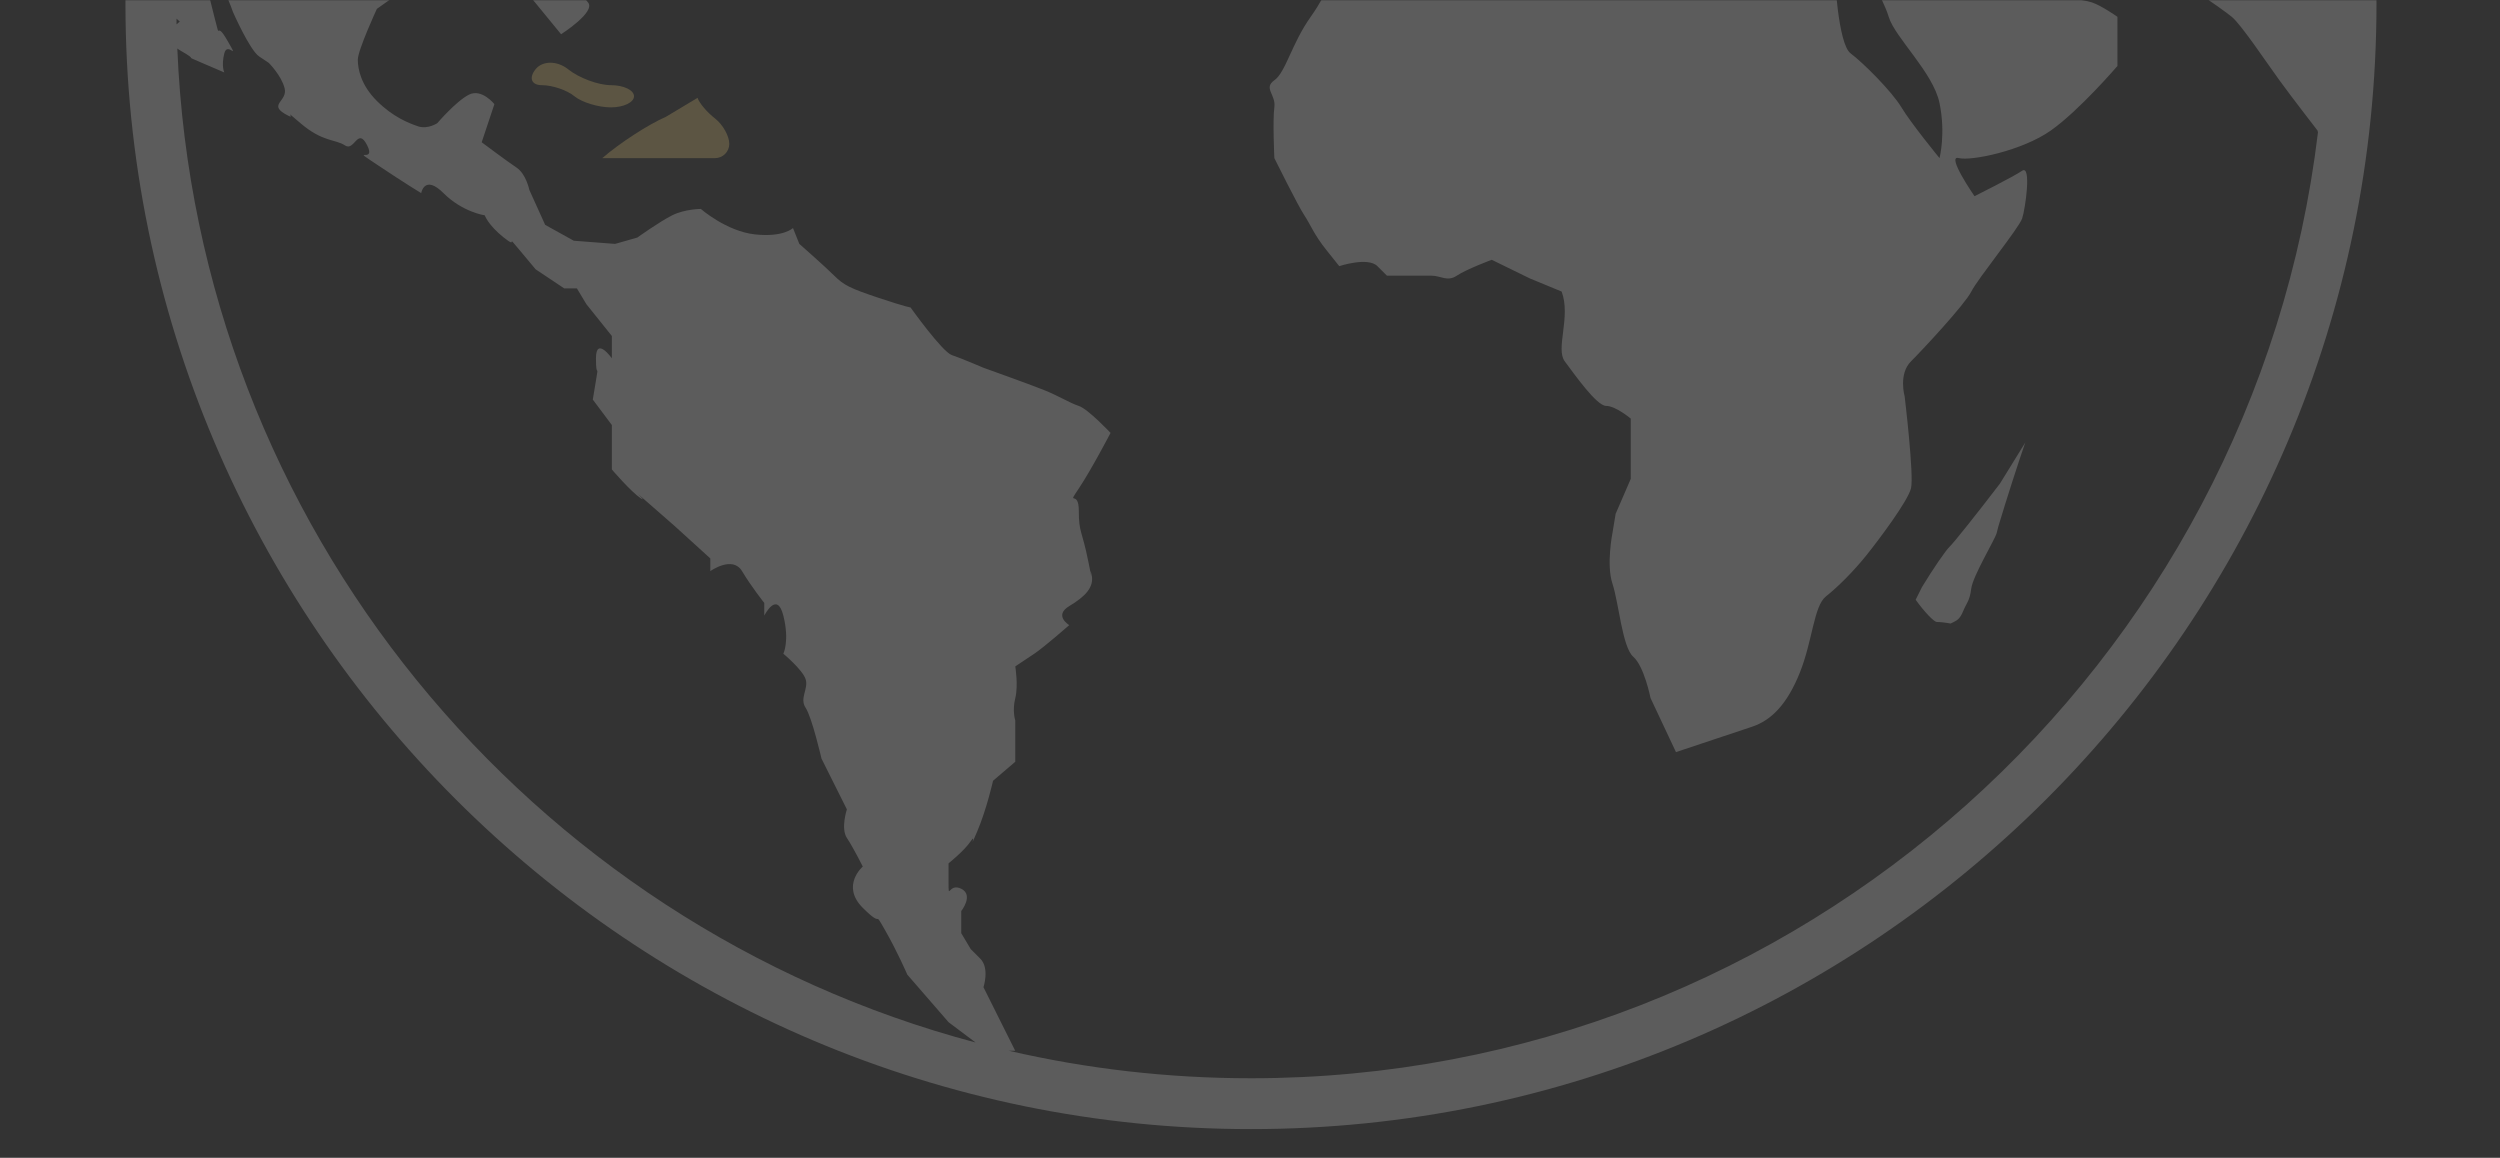 <svg width="1125" height="521" viewBox="0 0 1125 521" fill="none" xmlns="http://www.w3.org/2000/svg">
<rect x="0" y="0" width="1125" height="521" fill="#333333" stroke="none"/>
<mask id="mask0_22_518" style="mask-type:alpha" maskUnits="userSpaceOnUse" x="0" y="0" width="1125" height="521">
<rect width="1124.26" height="521" fill="#C4C4C4"/>
</mask>
<g mask="url(#mask0_22_518)">
<g opacity="0.2">
<path d="M285.305 43.327C285.305 40.558 280.638 38.328 274.934 38.328C269.239 38.328 260.561 35.092 255.657 31.169C250.737 27.245 244.14 27.245 240.999 31.169C237.851 35.084 239.148 38.328 243.855 38.328C248.561 38.328 255.159 40.558 258.513 43.327C261.859 46.064 269.247 48.318 274.935 48.318C280.654 48.31 285.305 46.048 285.305 43.327H285.305Z" fill="#FFDE83"/>
<path d="M321.756 53.31C318.212 50.573 314.676 46.389 313.893 44.032L306.758 48.303L299.599 52.59C291.744 56.008 278.875 64.345 271.012 71.164H285.298H293.881H321.757C325.293 71.164 328.18 68.285 328.18 64.757C328.18 61.213 325.293 56.063 321.757 53.31L321.756 53.31Z" fill="#FFDE83"/>
<path d="M899.925 217.683C889.325 231.542 879.152 244.294 877.326 246.017C875.522 247.734 869.938 255.874 864.899 264.163L863.475 267.027L862.043 269.883C865.966 275.349 870.278 279.889 871.615 279.889C872.951 279.889 875.72 280.19 877.777 280.593L879.208 279.889C880.64 279.162 882.064 278.458 883.48 274.866C884.928 271.307 886.344 270.579 887.063 264.875C887.783 259.156 897.774 242.719 898.502 239.87L899.229 236.991C902.75 225.22 908.231 208.166 911.38 199.116L905.661 208.403L899.926 217.682L899.925 217.683Z" fill="white"/>
<path d="M562.938 -504.87C283.665 -504.87 56.455 -277.66 56.455 1.613C56.455 280.886 283.665 508.096 562.938 508.096C842.212 508.096 1069.42 280.886 1069.42 1.613C1069.42 -277.66 842.212 -504.87 562.938 -504.87ZM831.661 -400.264C846.604 -390.234 860.953 -379.396 874.669 -367.809C872.794 -364.416 872.272 -361.789 874.06 -360.5C877.975 -357.636 869.772 -342.718 863.855 -333.091L849.933 -344.774C849.933 -344.774 837.063 -379.058 832.768 -383.37C830.063 -386.059 830.766 -394.436 831.66 -400.266L831.661 -400.264ZM725.567 -61.759L734.316 -73.83H745.564L768.433 -66.062L767.009 -83.219H777.016L797.021 -65.484H832.759C832.759 -65.484 828.472 -51.768 825.608 -46.492C822.752 -41.176 804.171 -36.05 804.171 -36.05H778.431L765.576 -37.482L749.859 -27.491L734.315 -34.626C734.315 -34.626 715.559 -50.344 714.12 -54.647C712.696 -58.919 691.259 -61.798 686.972 -63.23C682.685 -64.662 675.534 -67.517 658.368 -63.23C658.368 -63.23 651.233 -57.511 638.363 -54.647C625.509 -51.768 651.233 -71.813 658.368 -73.854C665.527 -75.894 668.383 -88.954 672.67 -98.96C676.958 -108.967 695.531 -98.96 695.531 -98.96H706.977C706.977 -98.96 719.831 -90.393 724.135 -83.242C728.406 -76.091 721.279 -78.955 718.415 -73.869C715.56 -68.727 725.566 -61.758 725.566 -61.758L725.567 -61.759ZM788.463 -113.223C788.463 -113.223 798.469 -117.51 802.749 -122.557C807.021 -127.62 815.603 -122.557 815.603 -122.557L823.458 -141.803C823.458 -141.803 831.321 -127.517 832.761 -123.214C834.185 -118.926 849.926 -111.776 849.926 -111.776L841.344 -103.288L818.475 -103.375C818.475 -103.375 808.468 -103.209 797.022 -103.375L788.463 -113.223ZM839.911 -11.742C839.911 -11.742 847.062 -1.728 849.925 7.606C852.765 16.956 869.931 32.579 872.786 46.39C875.642 60.202 872.786 71.15 872.786 71.15C872.786 71.15 859.916 55.44 855.629 48.29C851.341 41.139 838.463 28.284 832.76 23.997C827.041 19.726 825.609 -11.741 825.609 -11.741H839.911L839.911 -11.742ZM509.445 -274.491L509.722 -274.729L512.071 -276.485C511.272 -275.852 510.552 -275.282 509.959 -274.839C510.963 -275.614 511.438 -276.018 509.706 -274.721C509.429 -274.483 509.073 -274.175 508.725 -273.882C508.915 -274.024 509.097 -274.167 509.286 -274.325C508.978 -274.072 508.749 -273.882 508.701 -273.858C508.701 -273.858 508.725 -273.858 508.725 -273.882C508.416 -273.629 508.116 -273.392 507.839 -273.178C508.124 -273.423 509.136 -274.246 509.445 -274.491ZM79.427 8.407C80.361 9.23 80.922 9.72 80.922 9.72C80.922 9.72 80.266 10.187 79.451 10.962C79.451 10.1 79.443 9.253 79.427 8.407ZM79.799 21.847C80.147 22.1 80.479 22.345 80.922 22.598C90.929 28.317 80.922 24.022 90.929 28.317C100.935 32.612 100.935 32.605 100.935 32.605C100.935 32.605 99.511 29.749 100.935 24.022C102.359 18.303 108.094 28.309 102.359 18.303C96.64 8.288 99.519 19.735 96.64 8.288L93.776 -3.166C93.776 -3.166 90.921 -10.317 95.208 -10.317C99.496 -10.317 104.843 5.417 104.843 5.417C104.843 5.417 112.366 22.582 116.661 25.438L120.948 28.294C120.948 28.294 126.667 34.013 128.083 39.732C129.507 45.451 120.948 46.883 128.083 51.17C135.218 55.442 125.22 46.883 135.218 55.442C145.249 64.025 150.952 62.577 155.247 65.448C159.542 68.312 160.966 56.881 165.254 65.448C169.541 74.015 156.687 65.448 169.541 74.015C182.395 82.622 189.546 86.909 189.546 86.909C189.546 86.909 190.97 78.326 199.577 86.909C208.136 95.468 218.142 96.9 218.142 96.9C218.142 96.9 219.574 101.211 226.725 106.914C233.884 112.633 226.725 104.059 233.884 112.633L241.035 121.192L253.889 129.775H259.608L263.903 136.926L275.342 151.204V161.234C275.342 161.234 268.183 151.204 268.183 161.234C268.183 171.241 269.614 162.658 268.183 171.241L266.759 179.808L275.342 191.27V211.275C275.342 211.275 283.909 221.282 288.196 224.122C292.468 226.977 281.045 216.987 292.468 226.977L303.906 236.992L319.639 251.294V257.013C319.639 257.013 329.63 249.862 333.918 257.013C338.205 264.172 343.924 271.315 343.924 271.315V277.034C343.924 277.034 349.651 265.595 352.507 277.034C355.37 288.456 352.507 294.175 352.507 294.175C352.507 294.175 361.105 301.326 362.521 305.614C363.953 309.901 359.666 314.181 362.521 318.484C365.377 322.771 369.672 341.369 369.672 341.369L381.095 364.229C381.095 364.229 378.255 372.788 381.095 377.076C383.958 381.363 388.253 389.946 388.253 389.946C388.253 389.946 378.247 398.513 388.253 408.535C398.268 418.55 392.541 408.535 398.268 418.55C403.987 428.564 408.274 438.571 408.274 438.571L426.864 460L439.014 469.128C238.456 415.876 88.682 236.734 79.792 21.837L79.799 21.847ZM562.953 485.216C525.482 485.216 488.999 480.953 453.941 472.837H456.845L442.559 444.249C442.559 444.249 445.414 435.682 441.127 431.395L436.839 427.108L432.568 419.949V409.958C432.568 409.958 438.287 402.799 432.568 399.943C426.849 397.08 426.849 405.663 426.849 397.08V388.497C426.849 388.497 433.999 382.794 436.855 378.506C439.719 374.219 435.423 384.21 439.719 374.219C443.99 364.212 446.87 351.35 446.87 351.35L456.876 342.783V324.194C456.876 324.194 455.429 319.922 456.876 314.164C458.3 308.445 456.876 299.878 456.876 299.878C456.876 299.878 461.148 297.038 465.459 294.159C469.73 291.303 481.169 281.304 481.169 281.304C481.169 281.304 474.018 277.033 481.169 272.737C488.328 268.45 492.615 264.155 491.175 258.435C489.751 252.716 492.623 267.034 489.751 252.716C486.896 238.414 485.464 239.862 485.464 229.847C485.464 219.817 479.745 228.4 485.464 219.817C491.183 211.258 499.75 194.812 499.75 194.812C499.75 194.812 489.743 184.117 485.464 182.67C481.177 181.246 476.881 178.374 469.746 175.495C462.595 172.655 442.598 165.504 442.598 165.504C442.598 165.504 432.592 161.217 428.312 159.785C424.017 158.353 409.723 138.332 409.723 138.332C409.723 138.332 408.291 138.332 395.413 134.044C382.559 129.757 379.704 128.325 375.408 124.054C371.121 119.766 359.698 109.752 359.698 109.752L356.843 102.617C356.843 102.617 352.547 106.888 339.677 105.473C326.823 104.041 315.385 94.026 315.385 94.026C315.385 94.026 308.234 94.026 302.507 96.882C296.788 99.738 286.797 106.897 286.797 106.897L276.79 109.752L258.201 108.328L245.331 101.193L238.196 85.452C238.196 85.452 236.764 78.317 232.477 75.437C228.205 72.598 216.759 64.015 216.759 64.015L222.478 46.858C222.478 46.858 216.759 39.707 211.056 42.586C205.337 45.426 196.77 55.432 196.77 55.432C196.77 55.432 192.482 58.288 188.187 56.864C183.9 55.432 176.741 52.577 169.598 45.426C162.447 38.291 161.015 31.14 161.015 26.852C161.015 22.565 169.598 3.984 169.598 3.984L193.89 -13.182H208.176L223.91 -20.333L239.62 -0.304L252.49 15.406C252.49 15.406 268.2 5.399 264.64 1.128C261.057 -3.183 255.337 -11.75 255.337 -11.75C255.337 -11.75 262.488 -23.189 264.64 -27.468C266.792 -31.756 269.639 -33.171 275.358 -41.746C281.078 -50.329 283.925 -54.616 286.781 -58.904C289.644 -63.199 301.067 -83.204 301.067 -83.204L312.513 -91.803L322.52 -104.657L329.655 -111.792H341.093L361.122 -121.807H373.976L362.538 -136.085L355.387 -144.683C362.538 -151.842 382.535 -156.106 382.535 -156.106C382.535 -156.106 402.556 -167.552 401.132 -163.265C399.708 -158.977 383.966 -138.948 383.966 -138.948L395.389 -130.381C395.389 -130.381 408.267 -127.525 411.122 -131.805C413.986 -136.092 415.41 -146.107 415.41 -146.107L411.122 -164.213V-184.725C411.122 -191.86 408.267 -210.433 403.972 -207.586C399.7 -204.722 395.373 -220.432 395.373 -220.432V-240.461L379.663 -226.175C379.663 -226.175 368.241 -227.607 369.657 -231.894C371.081 -236.182 378.239 -240.477 378.239 -240.477L362.522 -253.355C362.522 -253.355 345.364 -264.777 342.501 -260.506C339.645 -256.218 335.35 -244.788 335.35 -244.788L328.199 -229.054V-219.04L322.48 -204.754L305.314 -187.596L296.732 -170.455C296.732 -170.455 293.892 -191.884 293.892 -196.163C293.892 -200.45 275.303 -217.592 275.303 -217.592L271.015 -234.757C271.015 -234.757 276.734 -246.195 276.734 -250.475C276.734 -254.746 283.885 -263.329 289.605 -269.048C295.324 -274.767 309.61 -286.214 313.897 -289.054C318.184 -291.909 328.183 -297.636 328.183 -297.636L325.343 -273.344L343.909 -276.2L341.053 -289.054L356.787 -297.637L365.354 -320.522C365.354 -320.522 373.936 -340.527 378.224 -337.687C382.495 -334.823 392.51 -321.946 392.51 -321.946L376.776 -290.517H363.93L359.642 -277.647C359.642 -277.647 366.793 -276.215 372.513 -271.928C378.232 -267.64 388.223 -256.218 388.223 -256.218L405.388 -269.064V-280.503H418.242L426.825 -299.092L423.961 -311.962C423.961 -311.962 423.961 -316.249 425.393 -321.953L426.825 -327.68L421.106 -337.947V-363.41L412.523 -379.104H385.392L341.053 -400.566H329.615L309.942 -410.414C343.916 -431.337 380.685 -448.147 419.515 -460.24C415.03 -457.068 412.53 -454.212 412.53 -451.824C412.53 -441.714 415.6 -428.283 419.325 -422.017C423.059 -415.728 429.641 -409.922 433.983 -409.147L439.702 -410.595C445.422 -412.003 456.86 -426.304 459.7 -430.576C462.563 -434.863 482.585 -446.294 488.303 -449.165L490.882 -450.463C494.489 -450.463 498.081 -450.629 498.848 -450.811L499.734 -450.581L502.882 -449.83C499.876 -450.154 495.114 -446.072 492.243 -440.685L482.576 -433.455L471.138 -424.873C467.99 -416.662 467.99 -405.089 471.138 -399.149L479.713 -384.847C480.488 -380.907 481.137 -376.406 481.137 -374.817V-370.529C481.137 -366.242 479.713 -353.388 479.713 -349.1C479.713 -344.813 471.13 -321.928 471.13 -317.649C471.13 -313.362 468.615 -301.797 465.53 -287.638L456.884 -281.919C448.238 -276.2 455.523 -271.912 456.884 -264.761C458.244 -257.626 446.941 -259.042 456.884 -250.475C466.827 -241.893 462.54 -250.475 466.827 -241.893C471.115 -233.31 468.259 -239.029 476.834 -241.893L484.879 -244.566C497.82 -260.553 508.112 -273.368 507.818 -273.202C508.024 -273.345 508.214 -273.487 508.499 -273.717C508.57 -273.788 508.641 -273.835 508.704 -273.899C508.752 -273.938 510.128 -274.974 511.948 -276.382L515.42 -279.072C534.009 -293.35 522.579 -286.223 534.009 -293.35C545.455 -300.501 531.17 -296.206 545.456 -300.501L559.742 -304.796C569.171 -309.527 582.041 -321.092 588.329 -330.536L589.761 -334.808C591.193 -339.096 594.032 -339.096 589.761 -344.815C585.489 -350.534 579.746 -336.232 585.489 -350.534C591.208 -364.812 588.582 -364.812 592.039 -370.531C595.48 -376.25 585.727 -367.691 592.039 -383.409C598.344 -399.127 598.344 -399.127 598.344 -399.127C600.709 -403.042 598.771 -408.833 594.048 -411.981L602.631 -417.7C611.214 -423.419 613.468 -426.639 616.229 -430.547C618.974 -434.486 618.009 -440.917 614.077 -444.833L621.212 -449.12C628.371 -453.408 626.931 -446.067 631.227 -457.592C635.498 -469.149 631.227 -459.119 635.498 -469.149C636.906 -472.408 637.848 -474.615 638.48 -476.094C708.344 -465.067 773.296 -439.042 829.918 -401.437C828.154 -399.017 825.48 -396.066 821.62 -393.377C813.322 -387.657 824.183 -376.211 821.62 -370.492C819.033 -364.772 821.62 -356.213 821.62 -356.213C821.62 -356.213 841.34 -340.496 847.834 -337.64C850.856 -336.311 854.945 -331.525 859.296 -325.956C858.782 -325.213 858.481 -324.778 858.481 -324.778C858.481 -324.778 857.208 -323.346 847.834 -319.059C838.46 -314.771 821.62 -306.204 821.62 -306.204C821.62 -306.204 804.178 -300.477 802.746 -306.204C801.314 -311.923 788.46 -314.771 788.46 -314.771C788.46 -314.771 782.741 -320.49 775.605 -323.354C768.447 -326.218 759.872 -333.368 759.872 -333.368C759.872 -333.368 747.018 -337.656 741.283 -331.937C735.563 -326.218 718.422 -321.906 715.575 -311.916C712.711 -301.909 708.416 -291.887 706.992 -286.192C705.544 -280.473 688.403 -259.036 682.692 -253.331C676.972 -247.612 669.837 -236.166 674.109 -230.446C678.404 -224.727 689.826 -210.425 694.13 -213.281L698.417 -216.145L718.438 -201.858C718.438 -201.858 734.899 -237.106 733.816 -237.343C732.716 -237.596 727.385 -257.626 734.338 -261.897C741.299 -266.184 745.586 -287.637 749.882 -283.35C754.177 -279.063 744.163 -247.618 744.163 -247.618L768.463 -237.351C768.463 -237.351 785.605 -245.696 778.47 -237.351C771.335 -229.029 758.465 -220.438 757.033 -216.159C755.601 -211.871 733.824 -187.571 733.824 -187.571H715.598C715.598 -187.571 699.865 -193.29 689.858 -187.571C679.851 -181.852 659.823 -161.847 659.823 -161.847V-141.826C659.823 -141.826 645.544 -150.409 642.681 -141.826C639.817 -133.243 642.681 -122.58 642.681 -122.58L648.4 -110.391C648.4 -110.391 645.608 -104.996 634.85 -103.406C624.108 -101.808 621.228 -112.004 618.388 -103.319C615.525 -94.649 618.388 -81.787 618.388 -81.787L617.115 -65.436C617.115 -65.436 624.107 -87.665 622.676 -65.436C621.244 -43.207 632.69 -61.781 621.244 -43.207C609.822 -24.634 621.244 -38.92 609.822 -24.634C598.383 -10.348 598.383 -4.494 589.801 7.585C581.202 19.703 578.552 32.558 573.458 36.118C568.364 39.709 574.257 42.572 573.458 48.284C572.659 54.003 573.458 71.144 573.458 71.144C573.458 71.144 584.081 92.598 586.945 96.885C589.801 101.196 591.232 105.483 596.959 112.618C602.663 119.769 602.663 119.769 602.663 119.769C602.663 119.769 615.533 115.482 619.828 119.769C624.124 124.056 624.116 124.056 624.116 124.056H644.137C648.408 124.056 651.288 126.912 655.559 124.056C659.831 121.177 671.277 116.906 671.277 116.906L688.442 125.298L702.728 131.192C707.016 142.606 699.865 156.9 704.152 162.62C708.44 168.339 718.454 182.649 722.749 182.649C727.021 182.649 733.84 188.368 733.84 188.368V215.494L727.037 231.212L725.613 239.818C725.613 239.818 722.757 254.096 725.613 262.687C728.453 271.254 730.043 291.266 734.971 295.539C739.899 299.826 742.739 314.128 742.739 314.128L754.185 338.445C754.185 338.445 779.893 329.862 788.491 327.007C797.058 324.151 804.209 316.976 809.928 302.69C815.647 288.412 816.217 272.695 821.651 268.406C827.07 264.119 834.221 256.96 839.94 249.809C845.659 242.658 858.513 225.516 859.945 219.773C861.377 214.07 857.089 178.331 857.089 178.331C857.089 178.331 854.234 168.324 859.945 162.613C865.664 156.894 884.246 136.889 887.101 131.185C889.957 125.458 908.554 102.597 909.97 98.302C911.401 94.015 914.241 73.985 909.97 76.841C905.682 79.728 888.533 88.287 888.533 88.287C888.533 88.287 875.662 69.69 881.374 71.121C887.093 72.569 909.977 67.815 922.84 58.757C935.695 49.7 952.852 29.688 952.852 29.688V7.57C952.852 7.57 945.701 2.524 941.413 1.1C937.142 -0.332 924.272 -1.764 924.272 -1.764L912.826 -11.778C912.826 -11.778 884.238 -30.352 894.236 -28.936C904.243 -27.512 942.821 -11.778 942.821 -11.778C942.821 -11.778 967.138 -10.354 971.425 -11.778C975.712 -13.21 1000.01 4.066 1004.3 7.57C1008.59 11.106 1020.01 28.248 1025.73 36.103C1031.45 43.982 1042.89 58.751 1042.89 58.751C1042.89 58.751 1042.97 59.052 1043.08 59.574C1014.31 299.055 809.981 485.217 562.946 485.217L562.953 485.216Z" fill="white"/>
</g>
</g>
</svg>
